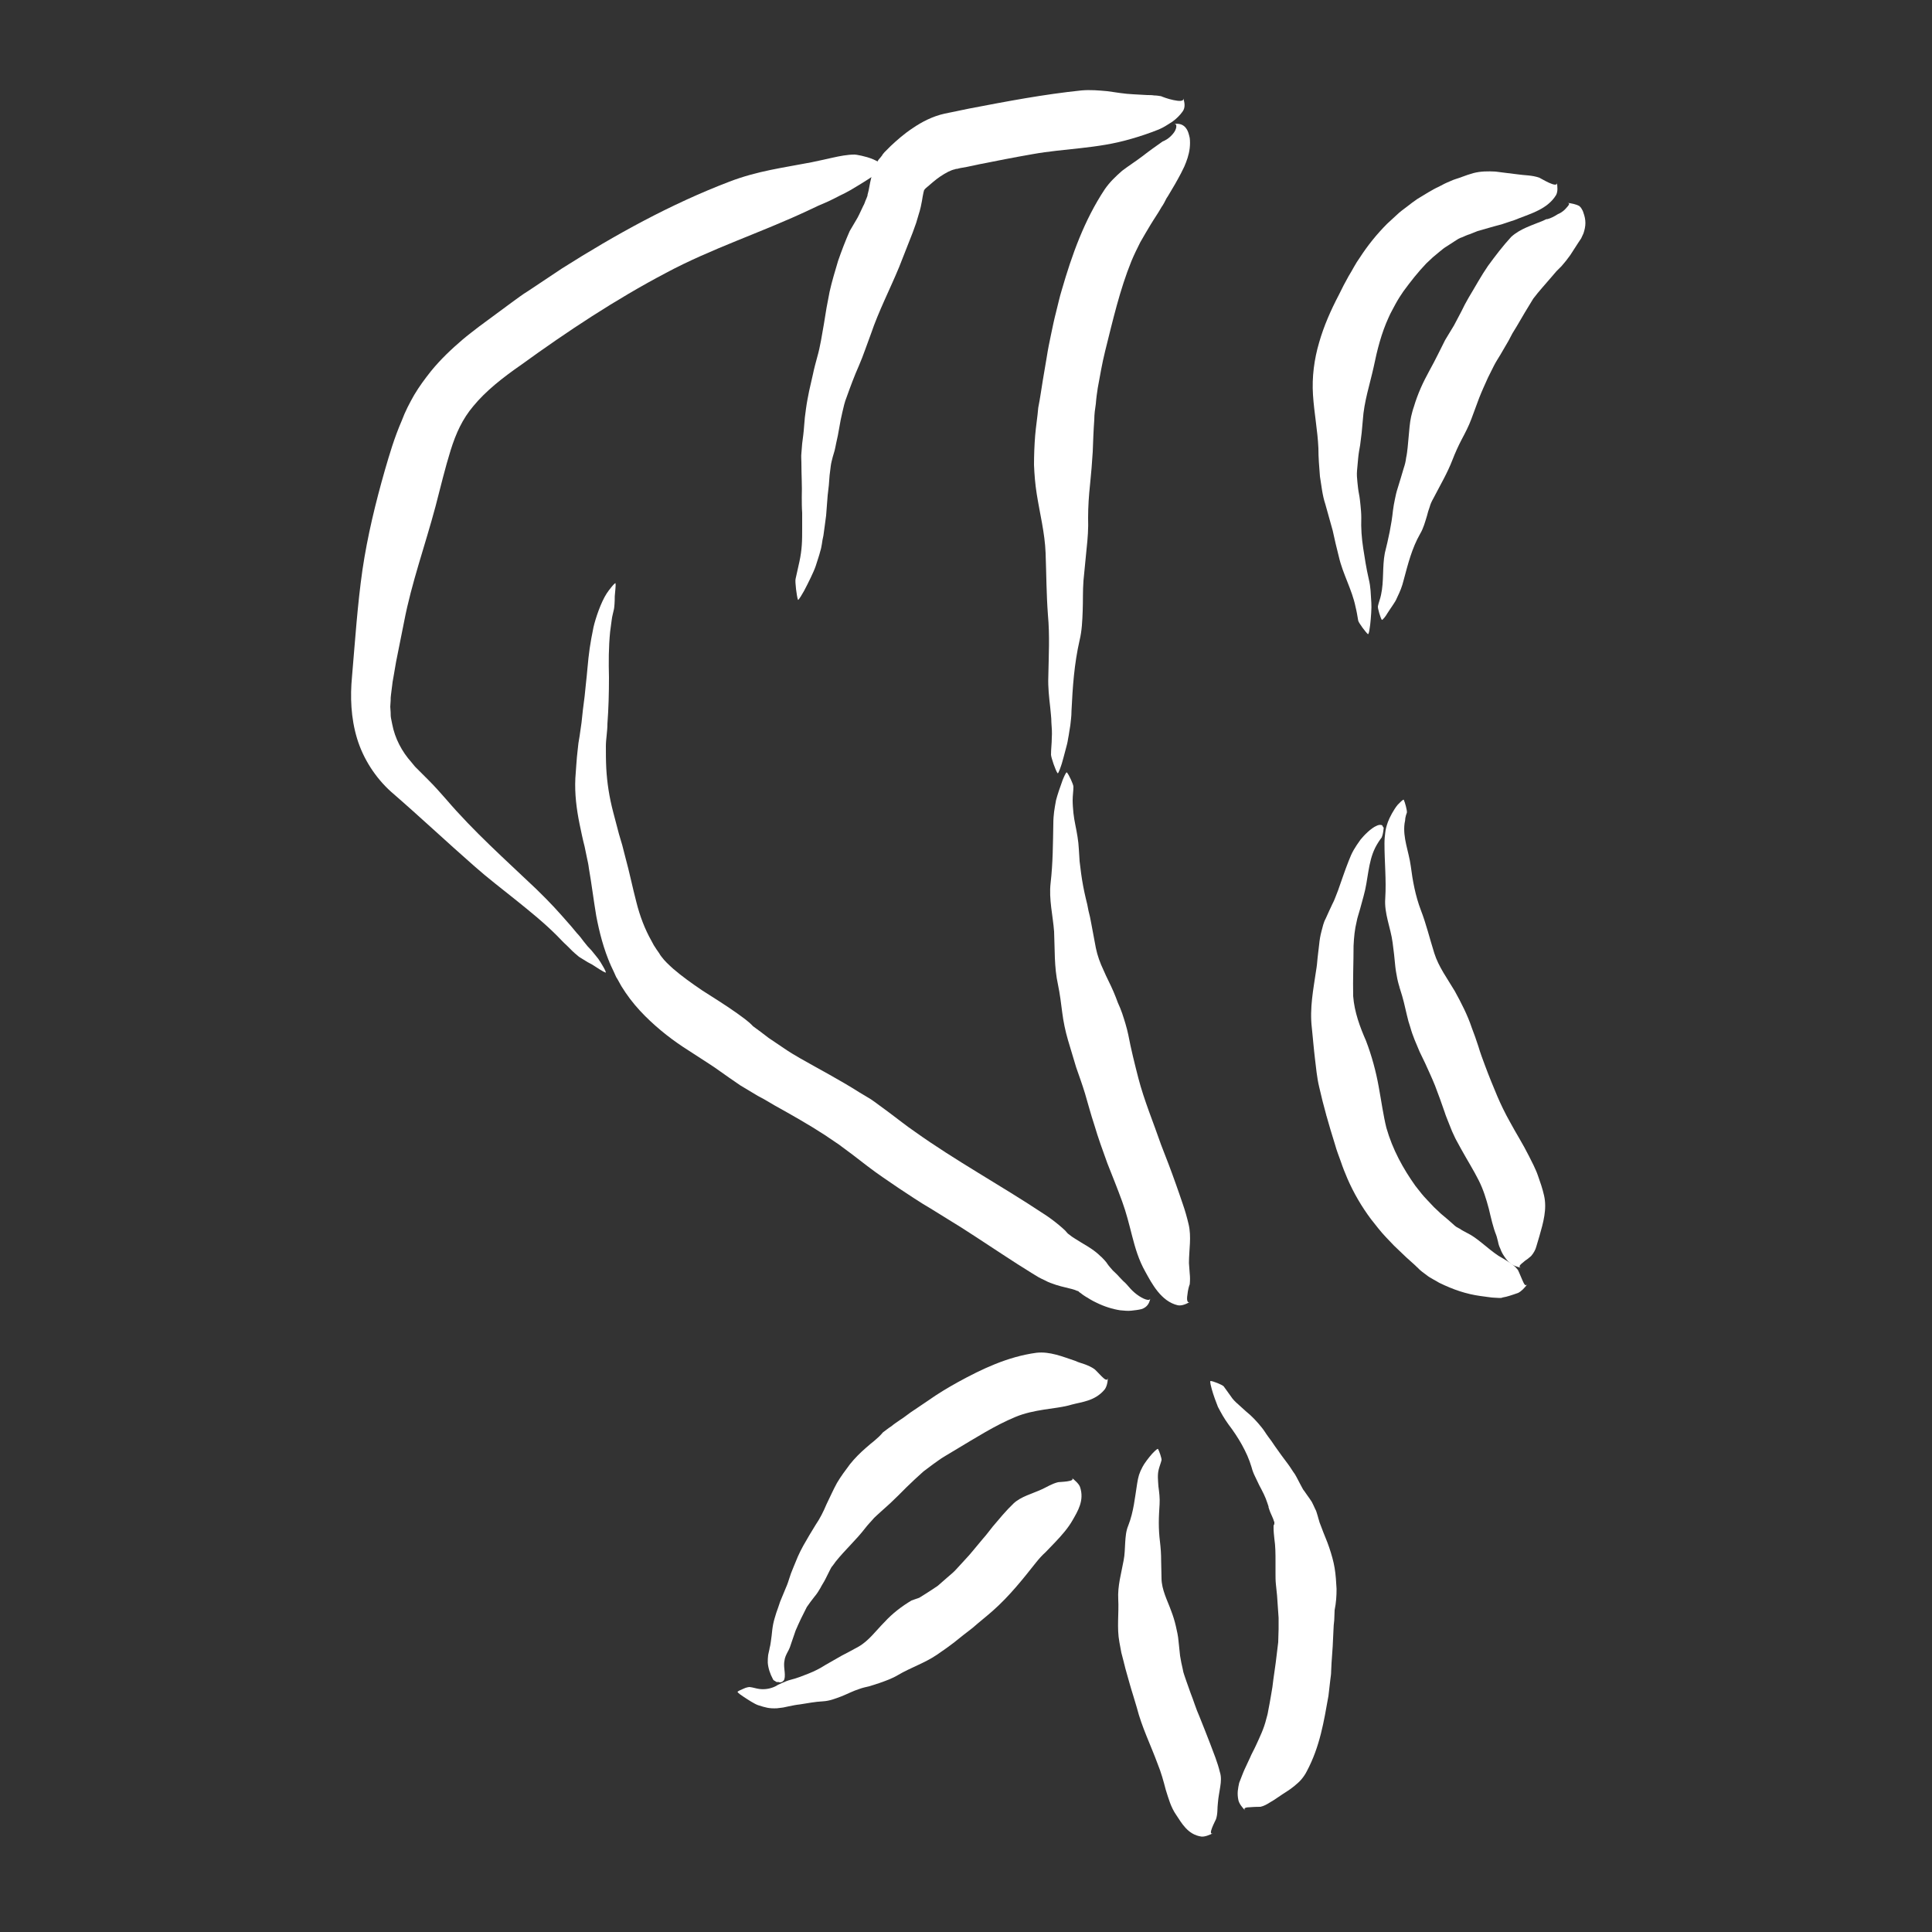 <?xml version="1.0" encoding="utf-8"?>
<!-- Generator: Adobe Illustrator 20.1.0, SVG Export Plug-In . SVG Version: 6.00 Build 0)  -->
<svg version="1.1" id="Layer_1" xmlns="http://www.w3.org/2000/svg" xmlns:xlink="http://www.w3.org/1999/xlink" x="0px" y="0px"
	 viewBox="0 0 500 500" style="enable-background:new 0 0 500 500;" xml:space="preserve">
<rect x="0" y="0" width="500" height="500" fill="#333333" stroke="none"/>
<style type="text/css">
	.st0{fill:#FFFFFF;}
</style>
<g>
	<g>
		<g>
			<g>
				<path class="st0" d="M104.4,162l-0.1,0.3C104.4,162.1,104.4,162,104.4,162z"/>
				<path class="st0" d="M116.4,116.9l0.1,0.1C116.5,116.9,116.4,116.9,116.4,116.9z"/>
				<path class="st0" d="M107.7,101.8l0.2-0.3C107.8,101.6,107.7,101.7,107.7,101.8z"/>
				<g>
					<path class="st0" d="M99.6,121.7c-2.4,8.4-4.5,17-5.8,25.8c-1.3,9.1-1.9,18.3-2.7,27.6c-0.5,5.2-0.3,10.7,1.3,16
						c1.6,5.3,4.8,10.2,8.8,13.8c7.4,6.4,14.3,12.9,21.6,19.3c3.5,3.1,7.2,5.9,10.8,8.8c3.6,2.9,7.2,5.8,10.5,9.1
						c0.9,0.9,1.7,1.8,2.6,2.6l1.5,1.5c0.3,0.2,0.5,0.5,0.8,0.7l0.7,0.6c0.2,0.2,0.8,0.5,1.4,0.9c0.6,0.4,1.3,0.8,2.1,1.2
						c1.4,0.9,2.9,1.9,3.5,2.1c0.5,0.2-1.3-2.8-1.9-3.6c-0.5-0.6-1.1-1.4-1.7-2.1c-0.7-0.7-1.4-1.5-2-2.3c-0.6-0.8-1.2-1.6-1.8-2.2
						c-0.6-0.7-1.1-1.3-1.5-1.8c-3.5-4-5.1-5.8-9-9.6c-8.1-7.7-16.2-14.9-23.3-23.2c-1.5-1.7-2.9-3.3-4.5-4.9
						c-0.8-0.8-1.6-1.6-2.4-2.4l-1.2-1.2l-0.9-1.1c-2.5-2.8-4.3-6.2-5-9.9l-0.3-1.5c-0.1-0.5-0.1-1-0.1-1.5l-0.1-1.5l0.1-1.6
						c0-0.5,0-1,0.1-1.6l0.2-1.6c0.1-0.5,0.1-1,0.2-1.6l0.3-1.7l0.6-3.5c0.2-1.2,0.5-2.3,0.7-3.5l0.7-3.5c0.2-1.2,0.5-2.3,0.7-3.5
						c1.9-9.9,5.4-19.6,8.1-29.7c1.3-5,2.5-10,3.9-14.5c1.4-4.5,3.1-8.2,5.9-11.5c3.2-3.9,7.5-7.3,12.4-10.7
						c12-8.7,24.4-16.9,37.5-23.8c11.8-6.3,24.3-10.3,36.7-16.1c1.6-0.8,3.4-1.6,5.3-2.4c0.9-0.4,1.8-0.9,2.8-1.4
						c1.1-0.5,2-1,2.9-1.5c1.7-1,3-1.8,4.1-2.5c1-0.6,1.9-1.3,2.9-1.8c1-0.5,1.9-1.6,2.3-2.7c-0.4,0.9-1.6-0.2-3.5-1
						c-1.9-0.8-4.4-1.2-4.7-1.2c-1.9,0-3.9,0.4-5.7,0.8c-0.9,0.2-1.8,0.4-2.7,0.6c-0.9,0.2-1.9,0.4-2.8,0.6
						c-7.2,1.4-13.9,2.2-21.2,5c-15.2,5.8-29.5,13.7-43.4,22.5l-8.7,5.8c-1.5,0.9-2.9,2-4.3,3l-4.2,3.1l-4.2,3.1
						c-1.4,1.1-2.9,2.2-4.3,3.4c-2.8,2.4-5.6,5-8.2,8.2c-1.5,1.9-3,3.9-4.3,6.1c-1.2,2.1-2.4,4.4-3.2,6.6
						C102,113.4,100.8,117.6,99.6,121.7z"/>
				</g>
			</g>
		</g>
	</g>
	<g>
		<g>
			<g>
				<path class="st0" d="M281.7,134.6l0,0.2C281.7,134.7,281.7,134.7,281.7,134.6z"/>
				<path class="st0" d="M283,108.7l0.2,0.1C283.1,108.7,283.1,108.7,283,108.7z"/>
				<path class="st0" d="M269.7,101.5v-0.2C269.7,101.4,269.7,101.4,269.7,101.5z"/>
				<g>
					<path class="st0" d="M267.9,112.7c-0.2,2.5-0.3,5.1-0.3,7.6c0.1,2.5,0.3,5,0.7,7.5c0.8,5.1,2.1,10.1,2.3,15.3
						c0.2,5.5,0.2,10.6,0.6,16c0.5,5.4,0.2,10.6,0.1,16.1c-0.1,2.6,0.2,5.3,0.5,7.9c0.1,1.3,0.3,2.6,0.3,3.9c0.1,1.3,0.2,2.6,0.1,4
						c0,1.4-0.2,2.8-0.2,4.3c0,0.7,1.2,4.2,1.7,4.8c0.2,0.3,0.9-1.9,1.1-2.5c0.3-1,0.6-2.2,0.9-3.3c0.3-1.1,0.6-2.2,0.7-3
						c0.3-1.5,0.4-2.6,0.6-3.6c0.1-1.1,0.3-2.2,0.3-3.7c0.3-6.2,0.7-12.2,2.1-18.3c0.6-2.5,0.7-5,0.8-7.6c0.1-2.6,0-5.2,0.2-7.8
						l0.8-8.2c0.3-2.7,0.5-5.4,0.4-8.1c0-2.9,0.2-5.8,0.5-8.6c0.1-1.4,0.3-2.8,0.4-4.3c0.1-1.4,0.2-2.8,0.3-4.2
						c0.1-2.8,0.2-5.6,0.4-8.3c0-1.4,0.2-2.8,0.4-4.1c0.1-1.4,0.3-2.8,0.5-4.1c0.6-3.2,1.1-6.3,1.9-9.5c2-8,3.8-15.9,6.8-23.3
						c0.7-1.7,1.5-3.3,2.3-4.9c0.9-1.6,1.8-3.1,2.7-4.6c0.9-1.5,1.9-2.9,2.8-4.5c0.5-0.7,0.9-1.5,1.3-2.3c0.5-0.7,0.9-1.5,1.4-2.3
						c0.5-0.8,1-1.7,1.5-2.6c0.5-0.9,1.1-2,1.7-3.3c0.6-1.4,1.2-3,1.4-4.8c0.1-0.9,0.1-1.8,0-2.6c-0.2-0.9-0.4-1.7-0.8-2.3
						c-0.8-1.3-2.1-1.5-3.2-1.3c0.9-0.1,0.6,1.5-0.4,2.6c-0.5,0.6-1.1,1.1-1.6,1.4c-0.5,0.3-0.9,0.5-1,0.5c-1.7,1.2-3.4,2.4-5.2,3.8
						c-1.7,1.3-3.6,2.5-5.3,3.8c-1.6,1.4-3.2,2.9-4.5,4.8c-5.3,8-8.5,17-11.1,26c-0.6,1.9-1,3.9-1.5,5.8c-0.5,1.9-0.9,3.9-1.3,5.8
						c-0.4,1.9-0.8,3.8-1.1,5.8l-1,5.9c-0.4,2.4-0.7,4.7-1.2,7.2C268.5,107.9,268.1,110.3,267.9,112.7z"/>
				</g>
			</g>
		</g>
	</g>
	<g>
		<g>
			<g>
				<path class="st0" d="M273.9,254.2l0-0.1C273.9,254.1,273.9,254.2,273.9,254.2z"/>
				<path class="st0" d="M278.9,275.9l-0.2,0C278.8,275.9,278.8,275.9,278.9,275.9z"/>
				<path class="st0" d="M293.7,276.3l0.1,0.1C293.8,276.4,293.8,276.4,293.7,276.3z"/>
				<g>
					<path class="st0" d="M292,267.8c-0.4-1.9-1-3.8-1.6-5.6c-0.3-0.9-0.7-1.8-1.1-2.7c-0.3-0.9-0.7-1.8-1.1-2.8
						c-0.8-1.9-1.8-3.7-2.6-5.6c-0.9-1.9-1.6-3.8-2-5.8c-0.4-2.1-0.8-4.2-1.2-6.4c-0.2-1.1-0.4-2.1-0.7-3.2
						c-0.2-1.1-0.4-2.1-0.7-3.2c-0.5-2.1-0.9-4.2-1.2-6.4c-0.1-1.1-0.3-2.1-0.4-3.2c-0.1-1.1-0.1-2.2-0.2-3.2
						c-0.1-2.1-0.5-4.2-0.9-6.2c-0.2-1-0.4-2.1-0.5-3.1c-0.1-1.1-0.2-2.2-0.2-3.3c0-1.2,0.2-2.4,0.2-3.5c0-0.6-1.2-3.2-1.7-3.7
						c-0.2-0.2-0.9,1.5-1.1,2c-0.6,1.6-1.4,4-1.7,5.2c-0.2,1.2-0.4,2.1-0.5,3c-0.1,0.9-0.2,1.8-0.2,3c-0.1,5.1-0.1,10.2-0.7,15.4
						c-0.5,4.2,0.6,8.5,0.9,12.6c0.2,4.5,0,9.2,1,13.7c0.5,2.4,0.8,4.8,1.1,7.2c0.3,2.4,0.8,4.8,1.5,7.2c0.7,2.3,1.4,4.7,2.1,7
						c0.8,2.3,1.6,4.5,2.3,6.8c0.8,2.7,1.5,5.4,2.4,8.1c1,3.4,2.2,6.7,3.4,10c1.3,3.3,2.6,6.5,3.8,9.8c1.1,3,1.8,5.9,2.6,9
						c0.8,3.1,1.7,6.2,3.4,9.2c1.7,3.1,4.1,7.7,8.4,8.7c1,0.2,2.2-0.3,3.2-0.9c-0.8,0.5-0.9-0.6-0.7-1.8c0.1-1.2,0.5-2.6,0.6-2.7
						c0.1-1,0.1-1.9,0-2.8c-0.1-0.9-0.1-1.8-0.2-2.7c0-3.5,0.7-6.8-0.1-10.1c-0.4-1.7-0.9-3.5-1.5-5.2c-0.6-1.8-1.2-3.5-1.8-5.2
						c-1.2-3.4-2.5-6.8-3.8-10.1c-2-5.8-4.4-11.5-5.9-17.3C293.6,275.1,292.7,271.5,292,267.8z"/>
				</g>
			</g>
		</g>
	</g>
	<g>
		<g>
			<g>
				<path class="st0" d="M157.8,249.2l-0.1-0.3C157.7,249,157.7,249.1,157.8,249.2z"/>
				<path class="st0" d="M188.8,278.9l-0.2,0.1C188.7,279,188.7,279,188.8,278.9z"/>
				<path class="st0" d="M203.6,271.8l0.2,0.1C203.7,271.9,203.6,271.8,203.6,271.8z"/>
				<g>
					<path class="st0" d="M190.7,262.2c-3.1-2.2-6.2-4.1-9-5.9c-2.8-1.9-5.3-3.7-7.5-5.6c-1.1-1-2.2-2-3-3.1l-0.3-0.4
						c-0.1-0.2-0.2-0.3-0.3-0.5l-0.7-1c-0.5-0.7-0.9-1.4-1.3-2.2c-1.7-3-3-6.4-3.9-10c-1-3.8-1.8-7.8-2.9-11.8
						c-0.5-2.1-1-3.9-1.6-5.8c-0.5-1.9-1-3.8-1.5-5.7c-1-3.8-1.6-7.6-1.8-11.4c-0.1-1.9-0.1-3.8-0.1-5.7c0-0.9,0.1-1.9,0.2-2.8
						c0.1-1,0.2-2,0.2-3c0.3-4,0.4-8,0.4-12c-0.1-3.9-0.1-7.8,0.3-11.8c0.1-1,0.3-2,0.4-3c0.1-1,0.4-1.9,0.6-2.9
						c0.1-0.5,0.2-1.8,0.2-3.3c0.1-1.4,0.3-2.8,0.2-3.3c0-0.5-1.8,1.8-2.3,2.6c-1.5,2.3-2.9,6.5-3.4,8.7c-0.9,4.4-1.2,6.5-1.6,11
						c-0.2,2.4-0.5,4.6-0.7,6.9c-0.3,2.3-0.6,4.6-0.8,6.8l-0.5,3.5l-0.3,1.8l-0.2,1.8c-0.3,2.4-0.4,4.9-0.6,7.3
						c-0.2,4,0.3,8,1.1,11.9c0.4,1.9,0.8,3.9,1.3,5.8c0.2,1,0.4,1.9,0.6,2.9c0.2,0.9,0.4,1.8,0.5,2.7c0.7,4,1.2,8.1,1.9,12.3
						c0.8,4.2,1.9,8.6,3.8,12.9l0.8,1.7l0.4,0.9c0.1,0.3,0.3,0.6,0.5,0.9c0.3,0.6,0.7,1.2,1,1.8l1.1,1.7c1.5,2.2,3.2,4.2,5,6
						c3.6,3.6,7.4,6.5,11.2,8.9l5.4,3.5c0.9,0.6,1.7,1.1,2.5,1.7l2.7,1.9l2.9,2l3,1.8l1.5,0.9l1.5,0.8l2.9,1.7
						c4.5,2.5,8.9,5,12.9,7.6l3.7,2.5l3.5,2.6l3.9,3c1.3,1,2.7,2,4,2.9l4.1,2.8l4.1,2.7c1.4,0.9,2.8,1.8,4.2,2.6l4.2,2.6
						c5,3,9.8,6.3,14.6,9.4c2.4,1.6,4.8,3.1,7.2,4.6l1.8,1.1c0.5,0.3,1,0.5,1.6,0.8l0.8,0.4l0.7,0.3c2.1,0.8,3.6,1.1,4.8,1.4
						c1.3,0.3,1.8,0.5,2.2,0.7c0,0,0.1,0,0.1,0c0,0,0,0,0.1,0l0.3,0.3c0.5,0.3,0.9,0.7,1.4,1c1,0.6,1.9,1.2,3,1.7c2,1,4.2,1.7,6.2,2
						c1,0.1,2,0.2,2.9,0.1c0.9-0.1,1.8-0.2,2.6-0.4c1.6-0.5,2.1-1.7,2.3-2.8c-0.1,0.9-1.9,0.2-3.5-1c-0.8-0.6-1.5-1.3-2-1.9
						c-0.5-0.6-0.9-1-1-1.1c-0.6-0.5-1.1-1.1-1.6-1.6c-0.5-0.6-1.1-1.1-1.6-1.6c-0.5-0.6-1-1.1-1.4-1.7c-0.2-0.3-0.4-0.6-0.7-0.9
						c-0.4-0.4-0.7-0.8-1.1-1.1c-1.4-1.4-3.2-2.5-4.6-3.3c-1.4-0.9-2.7-1.6-3.5-2.3c-0.5-0.3-0.7-0.7-1-1c-0.5-0.5-1.1-1-1.7-1.5
						c-1.2-1-2.4-1.9-3.8-2.8c-11.3-7.5-22.9-13.8-33.4-21.3l-1.7-1.2l-1.6-1.2l-3.3-2.5l-3.8-2.8l-1-0.7l-1-0.6l-2-1.2
						c-5.2-3.3-10.4-6-15.3-8.8c-1.4-0.8-2.9-1.7-4.2-2.6c-1.3-0.9-2.7-1.8-4-2.7c-1.3-1-2.6-2-4-3
						C193.7,264.3,192.2,263.3,190.7,262.2z"/>
				</g>
			</g>
		</g>
	</g>
	<g>
		<g>
			<g>
				<path class="st0" d="M223.8,396.2l-0.1,0.1C223.8,396.3,223.8,396.3,223.8,396.2z"/>
				<path class="st0" d="M236.8,383.2l0.1,0.1C236.9,383.3,236.8,383.3,236.8,383.2z"/>
				<path class="st0" d="M231.2,369.6L231.2,369.6C231.2,369.6,231.2,369.6,231.2,369.6z"/>
				<g>
					<path class="st0" d="M224.1,374.7c-1.5,1.3-2.9,2.7-4.1,4.2c-1.2,1.6-2.4,3.2-3.4,4.9c-1,1.8-1.8,3.7-2.7,5.5
						c-0.8,1.9-1.7,3.7-2.8,5.3c-1.1,1.8-2.2,3.6-3.2,5.4c-0.5,0.9-1,1.9-1.4,2.8c-0.4,1-0.8,1.9-1.2,2.9c-0.2,0.5-0.4,1-0.6,1.5
						c-0.2,0.5-0.3,1-0.5,1.5c-0.3,1-0.7,2-1.1,2.9c-0.4,1-0.8,1.9-1.2,2.9c-0.3,1-0.7,2-1,2.9c-0.3,1-0.6,1.9-0.8,2.9
						c-0.2,1-0.3,2-0.4,3l-0.2,1.5c-0.1,0.5-0.1,0.9-0.3,1.6c-0.1,0.7-0.3,1.3-0.4,1.9c-0.1,0.7-0.1,1.3-0.1,2
						c0.1,1.4,0.6,2.9,1.3,4.2c0,0.1,0.1,0.2,0.2,0.3c0.1,0.1,0.2,0.2,0.3,0.2c0.2,0.1,0.4,0.3,0.5,0.3c0.1,0,0.2,0,0.2,0
						c0.1,0,0.1,0,0.2,0c0.2,0,0.3,0.1,0.4,0.1c0.1,0,0.4,0,0.7-0.2c0.3-0.2,0.5-0.5,0.5-0.7c0.2-0.6,0.1-1.6,0-2.5
						c-0.1-0.9-0.1-1.6,0-2.1c0.1-1,0.5-1.7,0.8-2.3c0.2-0.3,0.3-0.6,0.5-1c0.2-0.4,0.3-0.9,0.5-1.4c0.4-1.1,0.7-2.1,1.1-3.2
						c0.4-1,0.9-2,1.4-3.1c0.5-1,1-2,1.5-3c0.6-0.9,1.3-1.8,2-2.7c0.6-0.7,1.1-1.5,1.5-2.2c0.4-0.8,0.9-1.5,1.3-2.3l1.2-2.4
						c0.2-0.4,0.4-0.8,0.7-1.1c0.3-0.4,0.5-0.7,0.8-1.1c2.4-3,5.3-5.6,7.6-8.6c0.6-0.8,1.3-1.5,2-2.3c0.3-0.4,0.7-0.7,1.1-1.1l1.1-1
						c1.5-1.3,3-2.7,4.4-4.1l2.1-2.1c0.7-0.7,1.5-1.4,2.2-2.1l2.2-2c0.8-0.6,1.6-1.2,2.4-1.8c1-0.7,1.9-1.4,2.9-2c1-0.6,2-1.2,3-1.8
						c5.2-3.1,10.2-6.3,15.5-8.5c2.4-1,4.9-1.5,7.4-1.9c2.5-0.4,4.9-0.6,7.2-1.3c2.6-0.7,5.9-0.9,8.4-3.8c0.6-0.7,0.9-2,0.9-3.1
						c-0.1,0.9-0.8,0.4-1.6-0.4c-0.8-0.8-1.7-1.8-1.9-1.9c-0.7-0.5-1.6-0.9-2.4-1.2c-0.8-0.3-1.7-0.5-2.5-0.9
						c-3.3-1.1-6.6-2.5-10.1-2.1c-7.4,1-14.1,4.2-20.3,7.6c-2.7,1.5-5.2,3-7.6,4.7l-3.7,2.5c-1.3,0.8-2.4,1.8-3.7,2.6
						c-0.7,0.5-1.5,1-2.2,1.6c-0.8,0.5-1.5,1.1-2.2,1.6C227.1,372.4,225.5,373.4,224.1,374.7z"/>
				</g>
			</g>
		</g>
	</g>
	<g>
		<g>
			<g>
				<path class="st0" d="M225,87l-0.1,0.2C225,87.1,225,87.1,225,87z"/>
				<path class="st0" d="M235.8,60.2l0.1,0.1C235.9,60.3,235.8,60.2,235.8,60.2z"/>
				<path class="st0" d="M224.3,50.3l0-0.1C224.3,50.3,224.3,50.3,224.3,50.3z"/>
				<g>
					<path class="st0" d="M219.9,59.8c-1.1,2.5-2.1,5.1-3,7.7c-0.8,2.7-1.6,5.3-2.2,8c-0.3,1.4-0.5,2.8-0.8,4.2l-0.7,4.3
						c-0.5,2.8-0.9,5.6-1.7,8.4c-0.4,1.5-0.8,2.9-1.1,4.4s-0.7,2.9-1,4.4c-0.3,1.5-0.6,3-0.8,4.5l-0.3,2.3l-0.2,2.3
						c-0.1,1.5-0.3,3-0.5,4.5l-0.2,2.5c-0.1,0.8,0,1.6,0,2.4c0,3.2,0.2,6.1,0.1,8.9c0,1.4,0,2.7,0.1,4.1l0,4.2c0,1.4,0,2.8-0.1,4.2
						c-0.1,1.4-0.3,2.8-0.6,4.2c-0.3,1.5-0.7,3-1,4.5c-0.2,0.7,0.3,4.6,0.6,5.4c0.1,0.4,1.3-1.8,1.6-2.3c1-1.9,2.5-4.9,3-6.4
						c0.5-1.6,0.9-2.7,1.2-3.9c0.2-0.6,0.3-1.2,0.4-1.8c0.1-0.7,0.2-1.4,0.4-2.2c0.2-1.7,0.5-3.4,0.7-5.2c0.1-1.7,0.3-3.5,0.4-5.2
						l0.3-2.6l0.2-2.6c0.1-0.8,0.2-1.6,0.3-2.4c0.1-0.8,0.3-1.5,0.5-2.3c0.2-0.6,0.3-1.1,0.5-1.7c0.1-0.3,0.1-0.6,0.2-0.9l0.2-1
						c0.3-1.3,0.6-2.7,0.8-4c0.2-1.3,0.5-2.7,0.8-4c0.3-1.3,0.6-2.7,1.1-3.9c1-2.8,2-5.5,3.2-8.2c0.6-1.4,1.1-2.7,1.6-4.1
						c0.5-1.4,1-2.7,1.5-4.1c2-5.9,4.9-11.5,7.3-17.3l3.5-8.9c0.3-0.8,0.6-1.7,0.9-2.5l0.8-2.7l0.1-0.3l0.1-0.4l0.2-0.8
						c0.1-0.6,0.2-1,0.3-1.5l0.2-1.2l0.2-1c0.1-0.4,0.1-0.3,0.1-0.4c0-0.1,0-0.1,0.1-0.2c0-0.1,0.1-0.1,0.1-0.2l0.1-0.1
						c0,0,0,0,0.2-0.2c1.3-1.1,2.5-2.2,3.7-3c1.5-1,2.8-1.7,3.9-1.9l0.2-0.1c0,0,0.1,0,0.1,0l0.2,0l0.8-0.2l1.7-0.3l3.3-0.7
						c4.5-0.9,9.1-1.8,13.7-2.6c8.3-1.5,16.8-1.4,25.3-3.9c2.2-0.6,4.9-1.5,7.4-2.5c1.2-0.5,2.4-1.3,3.5-2c1.1-0.8,2-1.7,2.7-2.7
						c0.7-1,0.5-2.3,0.1-3.4c0.3,0.9-1.1,0.8-2.5,0.5c-1.5-0.3-3-0.9-3.2-1c-0.6-0.1-1.2-0.2-1.8-0.2c-0.6-0.1-1.2-0.1-1.8-0.1
						c-1.2-0.1-2.4-0.1-3.6-0.2c-2.3-0.1-4.5-0.5-6.7-0.8c-2.2-0.2-4.4-0.4-6.7-0.2c-9.7,1-19.2,2.8-29.1,4.7l-6.3,1.3
						c-3.2,0.7-6,2.2-8.2,3.7c-2.3,1.5-4.2,3.2-5.8,4.7l-0.6,0.6l-0.5,0.5l-0.5,0.5l-0.5,0.6c-0.1,0.3-0.3,0.4-0.4,0.6
						c-0.3,0.4-0.7,0.7-0.9,1.2c-0.2,0.4-0.5,0.9-0.7,1.3c-0.2,0.5-0.4,0.9-0.5,1.4c-0.3,0.9-0.6,2.2-0.7,2.7
						c-0.1,0.7-0.3,1.4-0.4,2.1l-0.2,0.8c-0.1,0.3-0.1,0.4-0.1,0.6l-0.1,0.2c0,0.1-0.1,0.2-0.1,0.3l-0.3,0.7
						c-0.2,0.5-0.3,0.9-0.6,1.4c-0.5,1-0.9,2-1.5,3.1L219.9,59.8z"/>
				</g>
			</g>
		</g>
	</g>
	<g>
		<g>
			<g>
				<path class="st0" d="M352.6,109.2l0,0.1C352.6,109.3,352.6,109.3,352.6,109.2z"/>
				<path class="st0" d="M356.8,88.5l0.1,0.1C356.9,88.5,356.9,88.5,356.8,88.5z"/>
				<path class="st0" d="M345.3,79.1l0-0.1C345.3,79,345.3,79,345.3,79.1z"/>
				<g>
					<path class="st0" d="M341.4,88.6c-1.3,4.4-1.9,9-1.6,13.6c0.3,4.7,1.2,9.2,1.4,13.8c0,2.4,0.2,4.8,0.4,7.3
						c0.4,2.4,0.6,4.8,1.4,7.2c0.7,2.5,1.3,4.6,1.9,6.8c0.5,2.3,1,4.5,1.6,6.8c1,4.4,3.4,8.5,4.3,12.9c0.3,1.2,0.5,2.4,0.7,3.6
						c0.1,0.6,2,3.1,2.5,3.5c0.3,0.2,0.5-1.8,0.6-2.4c0.2-1.8,0.4-4.4,0.3-5.7c-0.2-2.6-0.1-3.8-0.7-6.3c-0.6-2.6-1-5.2-1.4-7.8
						c-0.4-2.6-0.6-5.2-0.5-7.9c0-1.1-0.1-2.2-0.2-3.2c-0.1-1-0.2-2-0.4-3c-0.2-1-0.3-2-0.4-3c-0.1-1-0.2-2-0.1-3
						c0.1-1.1,0.2-2.2,0.3-3.3c0.1-1.1,0.3-2.2,0.5-3.3l0.2-1.6l0.2-1.6c0.1-1.1,0.2-2.2,0.3-3.3c0.3-4.7,1.8-9.2,2.8-13.7
						c0.9-4.4,2-8.8,3.9-12.9c0.5-1.2,1.2-2.3,1.8-3.5c0.6-1.1,1.3-2.2,2-3.2c1.9-2.6,3.8-5,5.9-7.2l1.7-1.6c0.6-0.5,1.2-1,1.8-1.5
						c0.6-0.5,1.2-1,1.9-1.4l2-1.3c0.6-0.4,1.2-0.8,1.9-1c0.7-0.3,1.3-0.6,2-0.8c0.7-0.3,1.3-0.5,2-0.8l2.1-0.6
						c0.7-0.2,1.4-0.4,2.1-0.6c0.7-0.2,1.4-0.4,2.2-0.6c0.7-0.2,1.4-0.5,2.1-0.7c0.7-0.2,1.5-0.5,2.2-0.8c3-1.2,7.4-2.4,9.6-6
						c0.5-0.9,0.4-2.2,0.2-3.3c0.4,1.8-4.2-1.1-4.5-1.2c-1.9-0.7-3.9-0.6-5.8-0.9c-1.9-0.2-3.8-0.5-5.6-0.7
						c-1.9-0.1-3.8-0.1-5.7,0.4c-1,0.3-2,0.6-3,1c-1,0.4-2,0.6-3,1.1c-1,0.4-2,0.9-2.9,1.4c-0.5,0.2-1,0.5-1.4,0.7l-1.4,0.8
						l-2.8,1.7c-0.9,0.6-1.8,1.3-2.7,2c-0.9,0.7-1.8,1.3-2.6,2.1l-2.5,2.3c-2.7,2.7-5.1,5.7-7.1,8.8c-1.1,1.5-1.9,3.2-2.9,4.8
						l-1.3,2.4l-0.6,1.2l-0.6,1.2C344.4,80.3,342.6,84.4,341.4,88.6z"/>
				</g>
			</g>
		</g>
	</g>
	<g>
		<g>
			<g>
				<path class="st0" d="M339.4,265.6l0-0.2C339.4,265.5,339.4,265.5,339.4,265.6z"/>
				<path class="st0" d="M343.4,288.7l-0.2,0C343.3,288.8,343.3,288.8,343.4,288.7z"/>
				<path class="st0" d="M358.2,289.8l0.1,0.1C358.2,289.9,358.2,289.8,358.2,289.8z"/>
				<g>
					<path class="st0" d="M356.8,281.2c-0.7-3.9-1.8-8-3.3-11.9c-1.5-3.4-3-7.4-3.3-11.5c-0.1-4.4,0.1-8.7,0.1-13
						c0.1-2.2,0.3-4.3,0.8-6.3c0.1-0.5,0.2-1,0.4-1.6l0.5-1.7c0.3-1.1,0.6-2.2,0.9-3.3c1.2-4.2,1.1-8.7,3-12.5
						c0.5-1,1.1-1.9,1.7-2.7c0.1-0.2,0.3-0.9,0.4-1.6c0-0.3,0.1-0.6,0.1-0.8c0-0.2-0.1-0.1-0.4-0.7c0-0.1,0-0.1,0,0
						c0,0,0.1,0.2,0.1,0.1c-0.1-0.1-0.2-0.2-0.4-0.2c-0.4-0.1-0.9,0.1-1.1,0.2c-1.5,0.6-3.4,2.6-4.2,3.6c-1.5,2.1-2.2,3.2-3.1,5.6
						c-1,2.5-1.8,5-2.7,7.5c-0.5,1.2-0.9,2.5-1.5,3.6c-0.5,1-1.1,2.4-1.7,3.7c-0.6,1.1-0.8,2.2-1.1,3.3c-0.3,1.1-0.5,2.3-0.6,3.4
						c-0.1,1.1-0.3,2.3-0.4,3.4c-0.1,1.1-0.2,2.3-0.4,3.4c-0.7,4.8-1.7,9.7-1.1,14.8c0.1,1.3,0.3,2.7,0.4,4.1l0.2,2l0.2,1.8
						c0.3,2.4,0.5,4.9,1.1,7.4c1.1,4.9,2.5,9.8,4.1,14.9c0.4,1.5,1,3,1.5,4.4c0.5,1.5,1.1,3,1.7,4.4c1.6,3.7,3.7,7.3,6.1,10.5
						l1.9,2.4l1,1.2l1,1.1l2.1,2.2l2.2,2.1c1.3,1.3,2.7,2.4,4,3.7c0.3,0.3,0.6,0.6,1,0.9c0.5,0.4,1.1,0.8,1.6,1.2
						c0.3,0.2,0.6,0.4,0.8,0.5l0.7,0.4l1.4,0.8c3.7,1.8,7,2.9,10.6,3.4c0.9,0.1,2,0.3,3,0.4c0.5,0,1.1,0.1,1.7,0.1l0.4,0l0.2,0
						c0.1,0,0.3,0,0.4-0.1c1.2-0.2,2.4-0.6,4.1-1.2c0.8-0.4,1.7-1.3,2.4-2.3c-0.6,0.8-0.9-0.1-1.4-1.2c-0.5-1.1-1-2.5-1.2-2.6
						c-0.3-0.4-0.7-0.8-1.1-1.1c-0.4-0.3-0.8-0.6-1.3-0.9l-1.3-0.8c-0.4-0.2-0.8-0.5-1.2-0.7c-3-2-5.4-4.6-8.1-5.9
						c-0.7-0.4-1.4-0.7-1.9-1.1l-0.4-0.2c-0.1-0.1-0.3-0.2-0.4-0.2c-0.1-0.1-0.2-0.2-0.4-0.3l-1.8-1.6c-0.6-0.5-1.3-1.1-1.9-1.6
						l-1.8-1.7c-0.6-0.6-1.1-1.2-1.7-1.8c-0.6-0.6-1.1-1.2-1.6-1.8c-0.5-0.6-1-1.3-1.5-1.9c-3.2-4.5-5.9-9.4-7.5-15
						C358,288.7,357.5,285,356.8,281.2z"/>
				</g>
			</g>
		</g>
	</g>
	<g>
		<g>
			<g>
				<path class="st0" d="M362.2,255.8l0-0.1C362.1,255.7,362.1,255.8,362.2,255.8z"/>
				<path class="st0" d="M368.7,275.1l-0.2,0C368.6,275.1,368.7,275.1,368.7,275.1z"/>
				<path class="st0" d="M383.3,273.6l0.1,0.1C383.4,273.7,383.4,273.7,383.3,273.6z"/>
				<g>
					<path class="st0" d="M380.9,266c-1.1-3.3-2.7-6.4-4.4-9.5c-1.9-3.2-4.2-6.3-5.3-9.8c-1.2-3.8-2.1-7.6-3.5-11.2
						c-1.4-3.7-2.1-7.5-2.6-11.4c-0.5-3.7-2.1-7.3-1.6-11c0.1-0.5,0.2-1,0.2-1.4c0.1-0.5,0.2-0.9,0.4-1.4c0.1-0.5-0.5-2.7-0.8-3.3
						c-0.1-0.3-1.3,1-1.6,1.3c-1,1.2-2.1,3.3-2.5,4.4c-0.4,1.1-0.6,1.9-0.7,2.8c-0.1,0.8-0.2,1.7-0.2,2.8c0,4.8,0.5,9.4,0.2,14.2
						c-0.3,3.9,1.4,7.6,1.9,11.4c0.3,2.1,0.5,4.1,0.7,6.2c0.1,1,0.3,2,0.5,3.1c0.2,1,0.5,2,0.8,3c0.7,2.1,1.2,4.3,1.7,6.5l0.4,1.6
						l0.5,1.6c0.3,1.1,0.7,2.2,1.1,3.2l1.3,3.1l1.4,2.9c0.9,2,1.8,3.9,2.6,5.9c0.9,2.3,1.7,4.6,2.5,6.9c0.2,0.7,0.6,1.6,0.9,2.4
						c0.3,0.8,0.7,1.7,1,2.5c0.4,0.8,0.7,1.6,1.1,2.3l1.2,2.2c1.6,2.9,3.3,5.6,4.6,8.2c1.2,2.4,1.9,4.7,2.6,7.3
						c0.6,2.5,1.1,4.8,1.9,6.8c0.2,0.5,0.3,1.1,0.5,1.8c0.1,0.6,0.3,1.2,0.6,1.8c0.2,0.6,0.5,1.2,0.9,1.8c0.4,0.6,0.8,1.2,1.5,1.8
						c0.6,0.6,1.9,1.1,3,1.3c-0.9-0.2-0.3-0.8,0.6-1.5c0.4-0.4,1-0.7,1.3-1c0.4-0.3,0.7-0.6,0.7-0.6c0.6-0.7,1.1-1.6,1.3-2.4
						c0.3-0.9,0.5-1.8,0.8-2.7c1-3.5,2-7,1.2-10.5c-0.4-1.8-1-3.5-1.6-5.2c-0.3-0.9-0.7-1.7-1.1-2.6c-0.4-0.8-0.8-1.6-1.2-2.4
						c-1.6-3.2-3.4-6-4.9-8.8c-1.3-2.3-2.4-4.6-3.3-6.7c-1.1-2.6-2.2-5.3-3.2-8c-0.6-1.6-1.2-3.2-1.7-4.9
						C382.1,269.2,381.5,267.6,380.9,266z"/>
				</g>
			</g>
		</g>
	</g>
	<g>
		<g>
			<g>
				<path class="st0" d="M375.8,119.3l0,0.1C375.8,119.4,375.8,119.4,375.8,119.3z"/>
				<path class="st0" d="M382.6,103l0.1,0.1C382.7,103,382.7,103,382.6,103z"/>
				<path class="st0" d="M371.4,93.6l0-0.1C371.4,93.6,371.4,93.6,371.4,93.6z"/>
				<g>
					<path class="st0" d="M367.7,100.4c-0.7,1.6-1.3,3.2-1.8,4.9c-0.3,0.8-0.5,1.7-0.7,2.5c-0.2,0.9-0.3,1.7-0.4,2.6
						c-0.2,1.8-0.3,3.6-0.5,5.4c-0.1,0.9-0.2,1.8-0.4,2.7c-0.1,0.9-0.3,1.7-0.6,2.6c-0.5,1.8-1.1,3.6-1.6,5.3
						c-0.3,0.9-0.5,1.8-0.7,2.8c-0.2,1-0.4,2-0.5,2.9c-0.4,3.8-1.2,7.4-2.1,11c-0.7,3.6-0.2,7.3-1,10.9c-0.2,1-0.6,1.9-0.8,2.9
						c-0.1,0.5,0.7,3.1,1,3.5c0.2,0.2,1.2-1.2,1.4-1.6c0.4-0.6,0.9-1.4,1.4-2.1c0.5-0.7,0.9-1.4,1.1-1.9c0.9-1.9,1.3-2.8,1.8-4.8
						c1.1-4.1,2.1-8.1,4.2-11.8c0.9-1.5,1.3-3.1,1.8-4.7c0.2-0.8,0.4-1.5,0.7-2.3c0.2-0.8,0.6-1.6,1-2.3c1.7-3.3,3.6-6.5,4.9-9.9
						c0.7-1.8,1.5-3.6,2.4-5.3c0.9-1.7,1.8-3.4,2.5-5.3c0.7-1.8,1.3-3.6,2-5.4c0.7-1.8,1.5-3.5,2.3-5.3c0.5-1,1-2,1.5-3
						c0.5-1,1.1-1.9,1.7-2.9c0.7-1.2,1.4-2.4,2.1-3.6l1-1.9l1.1-1.8c1.4-2.4,2.8-4.8,4.3-7.2c1.5-2,3.2-3.8,4.8-5.7
						c0.4-0.5,0.8-0.9,1.2-1.4c0.4-0.4,0.9-0.9,1.3-1.3c0.8-0.9,1.6-1.9,2.3-2.9c0.6-0.9,1.3-2,2-3.1l0.4-0.6
						c0.1-0.1,0.1-0.2,0.2-0.3l0.2-0.3c0.2-0.4,0.4-0.9,0.6-1.3c0.3-0.9,0.5-1.8,0.5-2.7c0-0.9-0.2-1.8-0.5-2.6
						c-0.1-0.4-0.3-0.8-0.5-1.1c-0.1-0.2-0.2-0.3-0.3-0.4l-0.3-0.3c-0.7-0.4-2-0.7-3.1-0.8c0.9,0.1,0.4,0.6-0.4,1.5
						c-0.8,0.9-1.9,1.4-2,1.4c-0.9,0.6-1.9,1.1-2.7,1.3c-0.1,0-0.1,0-0.2,0l-0.3,0.1l-0.6,0.3c-2.9,1.2-6,2.1-8.3,4.2
						c-2.2,2.4-4.1,4.9-6,7.5c-1.8,2.6-3.3,5.4-5,8.2l-1,1.8l-0.9,1.8l-1.9,3.6L374,88l-1.8,3.6C370.8,94.5,369,97.4,367.7,100.4z"
						/>
				</g>
			</g>
		</g>
	</g>
	<g>
		<g>
			<g>
				<path class="st0" d="M232.1,433.5L232.1,433.5C232.1,433.5,232.1,433.5,232.1,433.5z"/>
				<path class="st0" d="M246.8,424.6l0.1,0.1C246.9,424.7,246.8,424.7,246.8,424.6z"/>
				<path class="st0" d="M241.4,411.2L241.4,411.2C241.4,411.1,241.4,411.1,241.4,411.2z"/>
				<g>
					<path class="st0" d="M235.9,414.2c-2.5,1.5-4.9,3.3-7,5.6c-2.2,2.2-4.1,4.9-6.8,6.4c-1.4,0.8-2.8,1.5-4.3,2.3
						c-0.7,0.4-1.4,0.8-2.1,1.2c-0.7,0.4-1.4,0.8-2.1,1.2c-1.4,0.9-2.8,1.6-4.3,2.2c-1.5,0.6-3,1.2-4.6,1.6
						c-0.8,0.2-1.5,0.5-2.2,0.8l-1.1,0.5l-0.5,0.3l-0.4,0.2c-1.1,0.5-2.5,0.8-4,0.6c-0.8-0.1-1.6-0.4-2.5-0.5
						c-0.2,0-0.9,0.1-1.5,0.4c-0.7,0.3-1.4,0.6-1.6,0.8c-0.2,0.2,1.2,1.1,1.5,1.3c1.2,0.8,2.9,1.9,3.8,2.2c1.9,0.6,2.8,0.9,4.9,0.8
						c0.5-0.1,1.1-0.1,1.6-0.2l1.4-0.3c1-0.2,1.9-0.4,2.9-0.5c2-0.3,3.9-0.7,6-0.8c1.7-0.1,3.2-0.7,4.8-1.3c1.5-0.6,3-1.4,4.6-1.9
						c0.8-0.3,1.7-0.5,2.6-0.7l2.5-0.8c1.7-0.6,3.4-1.2,4.9-2.1c3.2-1.9,6.9-3.1,10-5.2l2.3-1.6l1.1-0.8l1.2-0.9
						c1.5-1.2,3.1-2.5,4.7-3.7c1.7-1.5,3.5-2.9,5.2-4.4c4.3-3.8,7.8-8.2,11.2-12.5c0.8-1,1.6-1.9,2.5-2.7l2.5-2.6
						c1.7-1.8,3.3-3.6,4.5-5.7c1.3-2.3,3.1-5.1,1.9-8.6c-0.3-0.8-1.3-1.7-2.2-2.4c1.5,1.1-3.3,1.1-3.5,1.2c-1.6,0.4-2.8,1.2-4.1,1.8
						c-2.6,1.2-5.5,1.9-7.4,3.7c-2,1.9-3.7,4-5.4,6c-0.8,1-1.6,2.1-2.5,3.1c-0.8,1-1.7,2-2.5,3l-1.1,1.3l-1.1,1.2l-2.2,2.4
						c-0.7,0.8-1.6,1.5-2.4,2.2c-0.8,0.7-1.6,1.4-2.4,2.1c-1,0.7-2.1,1.4-3.2,2.1c-0.5,0.3-1.1,0.7-1.6,1L235.9,414.2z"/>
				</g>
			</g>
		</g>
	</g>
	<g>
		<g>
			<g>
				<path class="st0" d="M330,397.5l0-0.1C330,397.4,330,397.5,330,397.5z"/>
				<path class="st0" d="M331.2,415.4l-0.2,0C331.1,415.4,331.2,415.4,331.2,415.4z"/>
				<path class="st0" d="M345.4,419.3l0,0.1C345.4,419.4,345.4,419.3,345.4,419.3z"/>
				<g>
					<path class="st0" d="M345.9,411.2c-0.1-1.8-0.2-3.6-0.5-5.4c-0.3-1.8-0.8-3.5-1.4-5.3c-0.6-1.8-1.4-3.5-2-5.2l-0.5-1.3
						l-0.2-0.7c-0.1-0.2-0.1-0.4-0.2-0.7c-0.1-0.3-0.2-0.6-0.3-1c-0.1-0.3-0.2-0.7-0.4-1c-0.3-0.7-0.6-1.3-0.9-1.9
						c-0.2-0.3-0.4-0.6-0.6-0.9l-0.5-0.7c-0.3-0.4-0.5-0.7-0.7-1c-0.1-0.1-0.1-0.2-0.2-0.3l-0.1-0.1l-0.2-0.3l-0.7-1.3
						c-0.5-0.9-0.9-1.8-1.4-2.6c-0.6-0.8-1.1-1.7-1.7-2.5c-1.2-1.6-2.4-3.2-3.5-4.8c-0.5-0.8-1.1-1.6-1.7-2.4
						c-0.6-0.8-1.1-1.7-1.7-2.4c-1.2-1.5-2.5-2.9-4-4.1c-0.7-0.6-1.4-1.3-2.1-1.9c-0.7-0.6-1.4-1.3-1.9-2.1
						c-0.6-0.8-1.2-1.7-1.8-2.5c-0.3-0.4-2.8-1.4-3.4-1.4c-0.3,0,0.2,1.7,0.3,2.1c0.4,1.5,1.2,3.6,1.6,4.6c1,1.9,1.5,2.8,2.7,4.5
						c1.3,1.7,2.5,3.5,3.5,5.3c0.5,0.9,1,1.9,1.4,2.8c0.2,0.5,0.4,1,0.6,1.5c0.2,0.5,0.3,1,0.5,1.5c0.2,0.8,0.5,1.6,0.9,2.4
						c0.4,0.8,0.7,1.5,1.1,2.3c0.8,1.5,1.6,3,2.1,4.6l0.2,0.6l0.1,0.3l0,0.2l0.1,0.3c0.1,0.4,0.3,0.8,0.4,1.1l0.4,0.9l0.3,0.7
						l0.2,0.6l0.1,0.2l0,0.1c0,0.1,0,0.1,0,0.2c0,0.1,0,0.3-0.1,0.4c0,0,0,0.1-0.1,0.2c0,0.1,0,0.4,0,0.6c0,0.9,0.1,1.9,0.2,2.8
						c0.3,2,0.3,4,0.3,5.9l0,3c0,1,0,2,0.1,2.9l0.3,2.9l0.2,2.9l0.2,2.9c0,1,0,1.9,0,2.9c0,1.1-0.1,2.2-0.1,3.4
						c-0.1,1.1-0.3,2.2-0.4,3.3c-0.3,2.8-0.8,5.6-1.1,8.3c-0.2,1.4-0.5,2.8-0.7,4.1l-0.4,2.1c-0.1,0.7-0.3,1.4-0.5,2.1
						c-0.6,2.5-1.7,4.7-2.7,6.9c-0.5,1.1-1.1,2.1-1.5,3.1c-0.5,1-0.9,2-1.4,3c-0.2,0.5-0.5,1.1-0.7,1.7c-0.2,0.6-0.5,1.2-0.7,1.8
						c-0.3,1.4-0.6,2.7-0.2,4.5c0.2,0.9,1,1.9,1.8,2.7c-0.7-0.7,0.2-0.9,1.3-0.9c1.1-0.1,2.5-0.1,2.6-0.1c0.9-0.2,1.6-0.6,2.4-1.1
						c0.7-0.4,1.5-0.9,2.2-1.4c1.4-1,2.9-1.8,4.2-2.9c0.6-0.5,1.3-1.1,1.8-1.7c0.5-0.6,1-1.3,1.4-2.1c3.4-6.4,4.4-12.8,5.6-19.5
						l0.5-4.3c0.1-0.7,0.2-1.4,0.2-2.1l0.1-2.1l0.3-4.3l0.2-4.2c0-0.8,0.1-1.7,0.2-2.6c0-0.9,0.1-1.7,0.1-2.6
						C345.8,414.7,345.9,413,345.9,411.2z"/>
				</g>
			</g>
		</g>
	</g>
	<g>
		<g>
			<g>
				<path class="st0" d="M289.4,413.6l0-0.1C289.4,413.6,289.4,413.6,289.4,413.6z"/>
				<path class="st0" d="M291.1,430.4l-0.2,0C291,430.5,291,430.5,291.1,430.4z"/>
				<path class="st0" d="M305.5,430.5L305.5,430.5C305.6,430.5,305.6,430.5,305.5,430.5z"/>
				<g>
					<path class="st0" d="M305,424.7c-0.1-1.3-0.4-2.6-0.7-3.9c-0.3-1.3-0.7-2.6-1.2-3.9c-0.5-1.4-1.1-2.7-1.6-4.1
						c-0.5-1.4-0.9-2.9-0.9-4.3c0-1.6-0.1-3.1-0.1-4.7c0-1.6-0.1-3.1-0.3-4.8c-0.2-1.6-0.3-3.2-0.3-4.9c0-1.6,0.1-3.2,0.2-4.8
						c0.1-1.6-0.1-3.1-0.3-4.6c-0.1-1.5-0.3-3.1,0.1-4.5c0.2-0.8,0.5-1.5,0.7-2.3c0.1-0.4-0.6-2.4-0.9-2.9c-0.2-0.2-1.2,0.9-1.5,1.2
						c-0.9,1-2.1,2.6-2.5,3.4c-0.9,1.7-1.1,2.5-1.4,4.3c-0.6,3.7-0.9,7.3-2.3,10.9c-0.6,1.4-0.7,2.9-0.8,4.4
						c-0.1,1.5-0.1,3.1-0.4,4.6l-1,5c-0.3,1.7-0.5,3.4-0.4,5.1c0.2,3.6-0.4,7.4,0.3,11.1c0.2,0.9,0.3,1.8,0.5,2.7l0.7,2.7
						c0.4,1.8,1,3.6,1.5,5.5c0.3,1.1,0.6,2,0.9,3c0.3,1,0.6,2,0.9,3c1.3,5.1,3.6,9.7,5.4,14.6c0.9,2.2,1.5,4.4,2.1,6.7
						c0.7,2.2,1.3,4.5,2.7,6.5c1.4,2.1,3,5.1,6.5,5.6c0.9,0.1,2.1-0.4,3.1-0.9c-1.7,0.9,0.6-3.3,0.7-3.6c0.5-1.5,0.3-2.9,0.5-4.3
						c0.1-1.4,0.4-2.7,0.6-4.1c0.2-1.3,0.3-2.6-0.1-3.8c-0.6-2.5-1.6-4.9-2.5-7.3c-0.9-2.4-1.9-4.8-2.8-7.1c-0.9-2-1.5-4.1-2.3-6.1
						L307,435c-0.3-1-0.8-2.1-0.9-3c-0.3-1.2-0.5-2.3-0.7-3.5C305.3,427.2,305.1,426,305,424.7z"/>
				</g>
			</g>
		</g>
	</g>
</g>
</svg>
